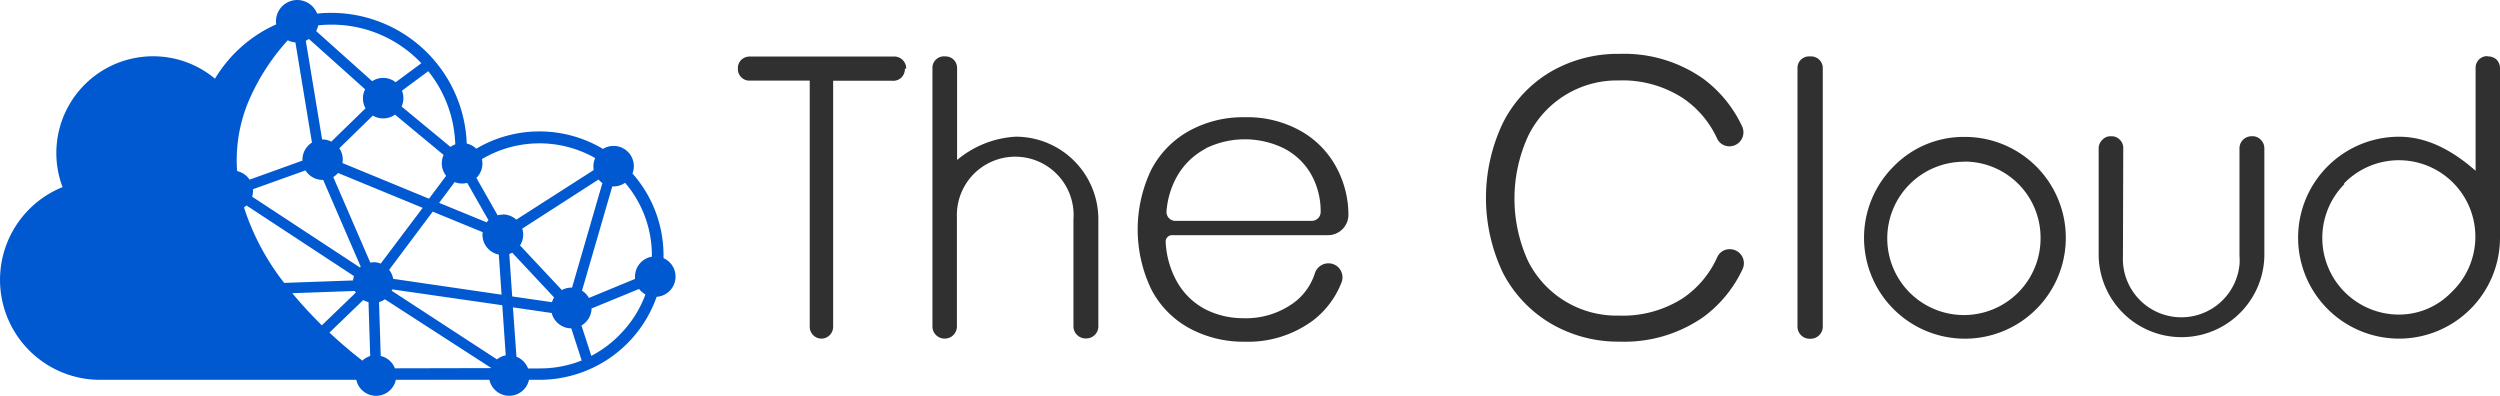 <svg xmlns="http://www.w3.org/2000/svg" viewBox="0 0 789 124.92"><defs><style>.cls-1{fill:#303030;}.cls-2{fill:#0059d1;}</style></defs><title>horizontal</title><g id="Layer_2" data-name="Layer 2"><g id="Layer_1-2" data-name="Layer 1"><path class="cls-1" d="M285.59,21.69a3.82,3.82,0,0,1-1.12,2.8,3.71,3.71,0,0,1-2.8,1H262.94v77.63a3.73,3.73,0,0,1-3.7,3.75h-.16a3.74,3.74,0,0,1-3.53-3.75V25.44H236.79a3.65,3.65,0,0,1-3.91-3.39c0-.14,0-.28,0-.41h0A3.56,3.56,0,0,1,234,18.85a3.78,3.78,0,0,1,2.79-1H282a3.72,3.72,0,0,1,2.8,1,3.81,3.81,0,0,1,1.2,2.79Z"/><path class="cls-1" d="M298.14,17.8a3.8,3.8,0,0,1,2.8,1,3.72,3.72,0,0,1,1.12,2.8V50.5a31.42,31.42,0,0,1,18.47-7.36,26.06,26.06,0,0,1,26.11,26v.06h0v33.88a3.81,3.81,0,0,1-3.72,3.73h0a3.87,3.87,0,0,1-4.14-3.55h0v-34A18.42,18.42,0,1,0,302,68.4v34.75a3.83,3.83,0,0,1-3.89,3.71h0a3.83,3.83,0,0,1-3.83-3.71V21.58a3.57,3.57,0,0,1,1.11-2.79,3.72,3.72,0,0,1,2.8-1Z"/><path class="cls-1" d="M408.13,95.69a18.52,18.52,0,0,0,6.83-9.4,4.52,4.52,0,0,1,4.25-3.19h0a4.42,4.42,0,0,1,4.48,4.36h0a4.16,4.16,0,0,1-.31,1.67A27.64,27.64,0,0,1,414.56,101a34.28,34.28,0,0,1-21.72,6.84,35.67,35.67,0,0,1-17.49-4.26,29.36,29.36,0,0,1-12-12.26,43.66,43.66,0,0,1,0-37.78,29.6,29.6,0,0,1,12-12.26A35.13,35.13,0,0,1,392.84,37a34.36,34.36,0,0,1,17.52,4.25,28.72,28.72,0,0,1,11.2,11.2,31.58,31.58,0,0,1,4,15.41h0a6.44,6.44,0,0,1-6.39,6.36H370a2,2,0,0,0-2.11,1.88v.12h0v.19a28.28,28.28,0,0,0,3.53,12.43,22,22,0,0,0,9,8.78,26.43,26.43,0,0,0,12,2.81A25.67,25.67,0,0,0,408.13,95.69ZM380.56,46.88a22.42,22.42,0,0,0-9,8.62,26.78,26.78,0,0,0-3.41,11.2,2.81,2.81,0,0,0,2.55,3H414a2.8,2.8,0,0,0,2.8-2.8A23.74,23.74,0,0,0,414,55.4a20.78,20.78,0,0,0-8.84-8.6,28.06,28.06,0,0,0-24.58,0Z"/><path class="cls-1" d="M537.48,24.8a39.38,39.38,0,0,1,12.29,15,4.42,4.42,0,0,1-2,5.92h0a4.56,4.56,0,0,1-1.92.46h0a4.26,4.26,0,0,1-3.92-2.43A30.88,30.88,0,0,0,531.17,31a35,35,0,0,0-20.35-5.61A31.2,31.2,0,0,0,482.25,43a47.41,47.41,0,0,0,0,39.38,31.25,31.25,0,0,0,28.69,17.22A35,35,0,0,0,531.28,94,30.84,30.84,0,0,0,542,81.08a4.23,4.23,0,0,1,4-2.43h0a4.42,4.42,0,0,1,4.37,4.47h0a4.49,4.49,0,0,1-.45,1.9,39.45,39.45,0,0,1-12.29,15,43.57,43.57,0,0,1-26.48,7.8A41.9,41.9,0,0,1,489.27,102a39.75,39.75,0,0,1-15-16,55,55,0,0,1,0-47.11,39.18,39.18,0,0,1,14.92-16.12A42.08,42.08,0,0,1,511.12,17,43.43,43.43,0,0,1,537.48,24.8Z"/><path class="cls-1" d="M571.35,17.8a3.71,3.71,0,0,1,3.92,3.47v81.9a3.83,3.83,0,0,1-3.78,3.74h-.42a3.82,3.82,0,0,1-3.78-3.74V21.58a3.61,3.61,0,0,1,1.12-2.79,3.81,3.81,0,0,1,2.66-1Z"/><path class="cls-1" d="M620,43.21a31.84,31.84,0,1,1-22.39,9.33A30.84,30.84,0,0,1,620,43.21Zm0,7.84a24.19,24.19,0,1,0,24,24.38v-.22A24,24,0,0,0,620.2,51H620Z"/><path class="cls-1" d="M670,80.77a18.45,18.45,0,0,0,36.78,2.81,16.36,16.36,0,0,0,0-2.8V47A3.82,3.82,0,0,1,710.53,43h.18a3.5,3.5,0,0,1,2.8,1.12,3.77,3.77,0,0,1,1.12,2.8V80.77a26.15,26.15,0,0,1-52.29,0h0V47a3.66,3.66,0,0,1,1.1-2.8A3.48,3.48,0,0,1,666.23,43h.2a3.49,3.49,0,0,1,2.58,1.1,3.62,3.62,0,0,1,1.09,2.8Z"/><path class="cls-1" d="M785.11,17.8a4,4,0,0,1,2.8,1A3.94,3.94,0,0,1,789,21.6V75.15a31.86,31.86,0,1,1-31.85-32q12,0,24.15,10.75V21.55a3.66,3.66,0,0,1,3.44-3.83H785ZM739.94,58.05a24.19,24.19,0,0,0,17,41.23,23,23,0,0,0,16.8-7.11,24.13,24.13,0,0,0-33.29-34.94l-.44.43h0l-.31.31Z"/><path class="cls-2" d="M209.41,81.48h0v-.79a39,39,0,0,0-9.8-25.93,6.3,6.3,0,0,0,.43-2.3A6.39,6.39,0,0,0,190.3,47a39.17,39.17,0,0,0-40-.07,6.32,6.32,0,0,0-3-1.63A42.8,42.8,0,0,0,104.55,4.06a39.07,39.07,0,0,0-4.46.23,6.73,6.73,0,0,0-13,2.4,6.74,6.74,0,0,0,.08,1A43,43,0,0,0,67.85,24.83,30.53,30.53,0,0,0,19.74,59.05a31.56,31.56,0,0,0,11.83,60.82h80.88a6.38,6.38,0,0,0,12.48,0h29.53a6.39,6.39,0,0,0,12.49,0h3.29a39.21,39.21,0,0,0,37-26.2,6.38,6.38,0,0,0,2.19-12.19ZM190.12,57.77l-9.58,33h-.22a6.29,6.29,0,0,0-3,.77l-13.2-14.09a6.24,6.24,0,0,0,.7-5.3l24.08-15.5A6.82,6.82,0,0,0,190.12,57.77Zm-42.66-.05,6.71,11.79a6.09,6.09,0,0,0-.58.66l-15-6.15,4.89-6.55a6.54,6.54,0,0,0,2.35.45A6.86,6.86,0,0,0,147.46,57.72ZM107.09,46.79l10.58-10.32a6.4,6.4,0,0,0,7-.29L140,48.9a6.49,6.49,0,0,0-.57,2.64,6.33,6.33,0,0,0,1.37,3.94l-5.4,7.23L108.09,51.46a6.8,6.8,0,0,0,.09-1.1A6.36,6.36,0,0,0,107.09,46.79Zm29.48,20,15.76,6.48a5.42,5.42,0,0,0-.06.81,6.38,6.38,0,0,0,5.15,6.26L158.29,93l-34.21-5a6.21,6.21,0,0,0-1.27-2.84Zm-1.41-44.32a38.77,38.77,0,0,1,8.52,23.1,5.92,5.92,0,0,0-1.51.8L126.74,33.62a6.38,6.38,0,0,0,.12-5ZM100.42,8a38,38,0,0,1,4.13-.22A38.88,38.88,0,0,1,132.24,19.2c.25.25.49.5.73.76l-8.1,6a6.36,6.36,0,0,0-7.42-.34L99.77,9.8A6.41,6.41,0,0,0,100.42,8Zm-2.86,4.35,17.67,15.83a6.38,6.38,0,0,0,.13,6l-10.8,10.51A6.4,6.4,0,0,0,101.8,44h-.14L96.51,12.86a7.61,7.61,0,0,0,1-.58ZM79.82,59.72l16.59-5.94a6.39,6.39,0,0,0,5.39,3H102l11.84,27.39-.27.23-34-22.33a6.28,6.28,0,0,0,.28-1.87A2.59,2.59,0,0,0,79.82,59.72ZM78.3,32.31A68.51,68.51,0,0,1,90.82,12.72a6.72,6.72,0,0,0,2.41.67L98.45,45a6.39,6.39,0,0,0-3,5.44v.25l-16.68,6A6.39,6.39,0,0,0,74.83,54,48.14,48.14,0,0,1,78.3,32.31ZM77,65.46a5.18,5.18,0,0,0,.78-.62l33.94,22.29a6.38,6.38,0,0,0-.28,1.38l-21.76.77A76.91,76.91,0,0,1,77,65.46ZM93.48,94l-1.24-1.47,19.77-.7a5.28,5.28,0,0,0,.27.53l-10.71,10.31C98.89,100,96.14,97.12,93.48,94Zm20.88,19.81c-3-2.3-6.57-5.28-10.38-8.84l10.66-10.28a7,7,0,0,0,1.66.66l.53,17a6.38,6.38,0,0,0-2.47,1.48Zm3.44-31a5.82,5.82,0,0,0-.93.07l-11.69-27a6.61,6.61,0,0,0,1.5-1.29l26.72,11L120.15,83.19a6.3,6.3,0,0,0-2.35-.45Zm6.83,33.43a6.35,6.35,0,0,0-4.47-3.89l-.54-17a6.35,6.35,0,0,0,1.85-.9L154.83,116l.26.17Zm32.25-2.79L123.61,91.76c.06-.14.12-.28.17-.43l34.74,5,1.09,15.82a6.45,6.45,0,0,0-2.73,1.23Zm1.77-45.71a6.16,6.16,0,0,0-1.6.2l-6.7-11.8a6.32,6.32,0,0,0,1.74-5.92,35.59,35.59,0,0,1,35.75-.33,6.49,6.49,0,0,0-.57,2.64,7.31,7.31,0,0,0,.1,1.14L162.94,69.32a6.36,6.36,0,0,0-4.29-1.65Zm2.08,12.42a7.72,7.72,0,0,0,.93-.41l13.21,14.12a6.74,6.74,0,0,0-.67,1.5l-12.55-1.82Zm9.51,36.13h-3.59A6.33,6.33,0,0,0,163,112.6L161.88,97l12.24,1.78a6.39,6.39,0,0,0,6.18,4.85l3.28,10.14a35.58,35.58,0,0,1-13.34,2.5Zm25.12-10.41a35.88,35.88,0,0,1-8.74,6.43l-3.11-9.59a6.37,6.37,0,0,0,3.19-5.37l15-6.16a6.39,6.39,0,0,0,2,1.73,35.24,35.24,0,0,1-8.34,12.93ZM205.77,81a6.38,6.38,0,0,0-5.36,6.3c0,.24,0,.48,0,.73l-14.55,6a6.25,6.25,0,0,0-2.18-2.3l9.55-32.89h.38a6.41,6.41,0,0,0,3.67-1.15,35.18,35.18,0,0,1,8.45,23Z"/></g></g></svg>